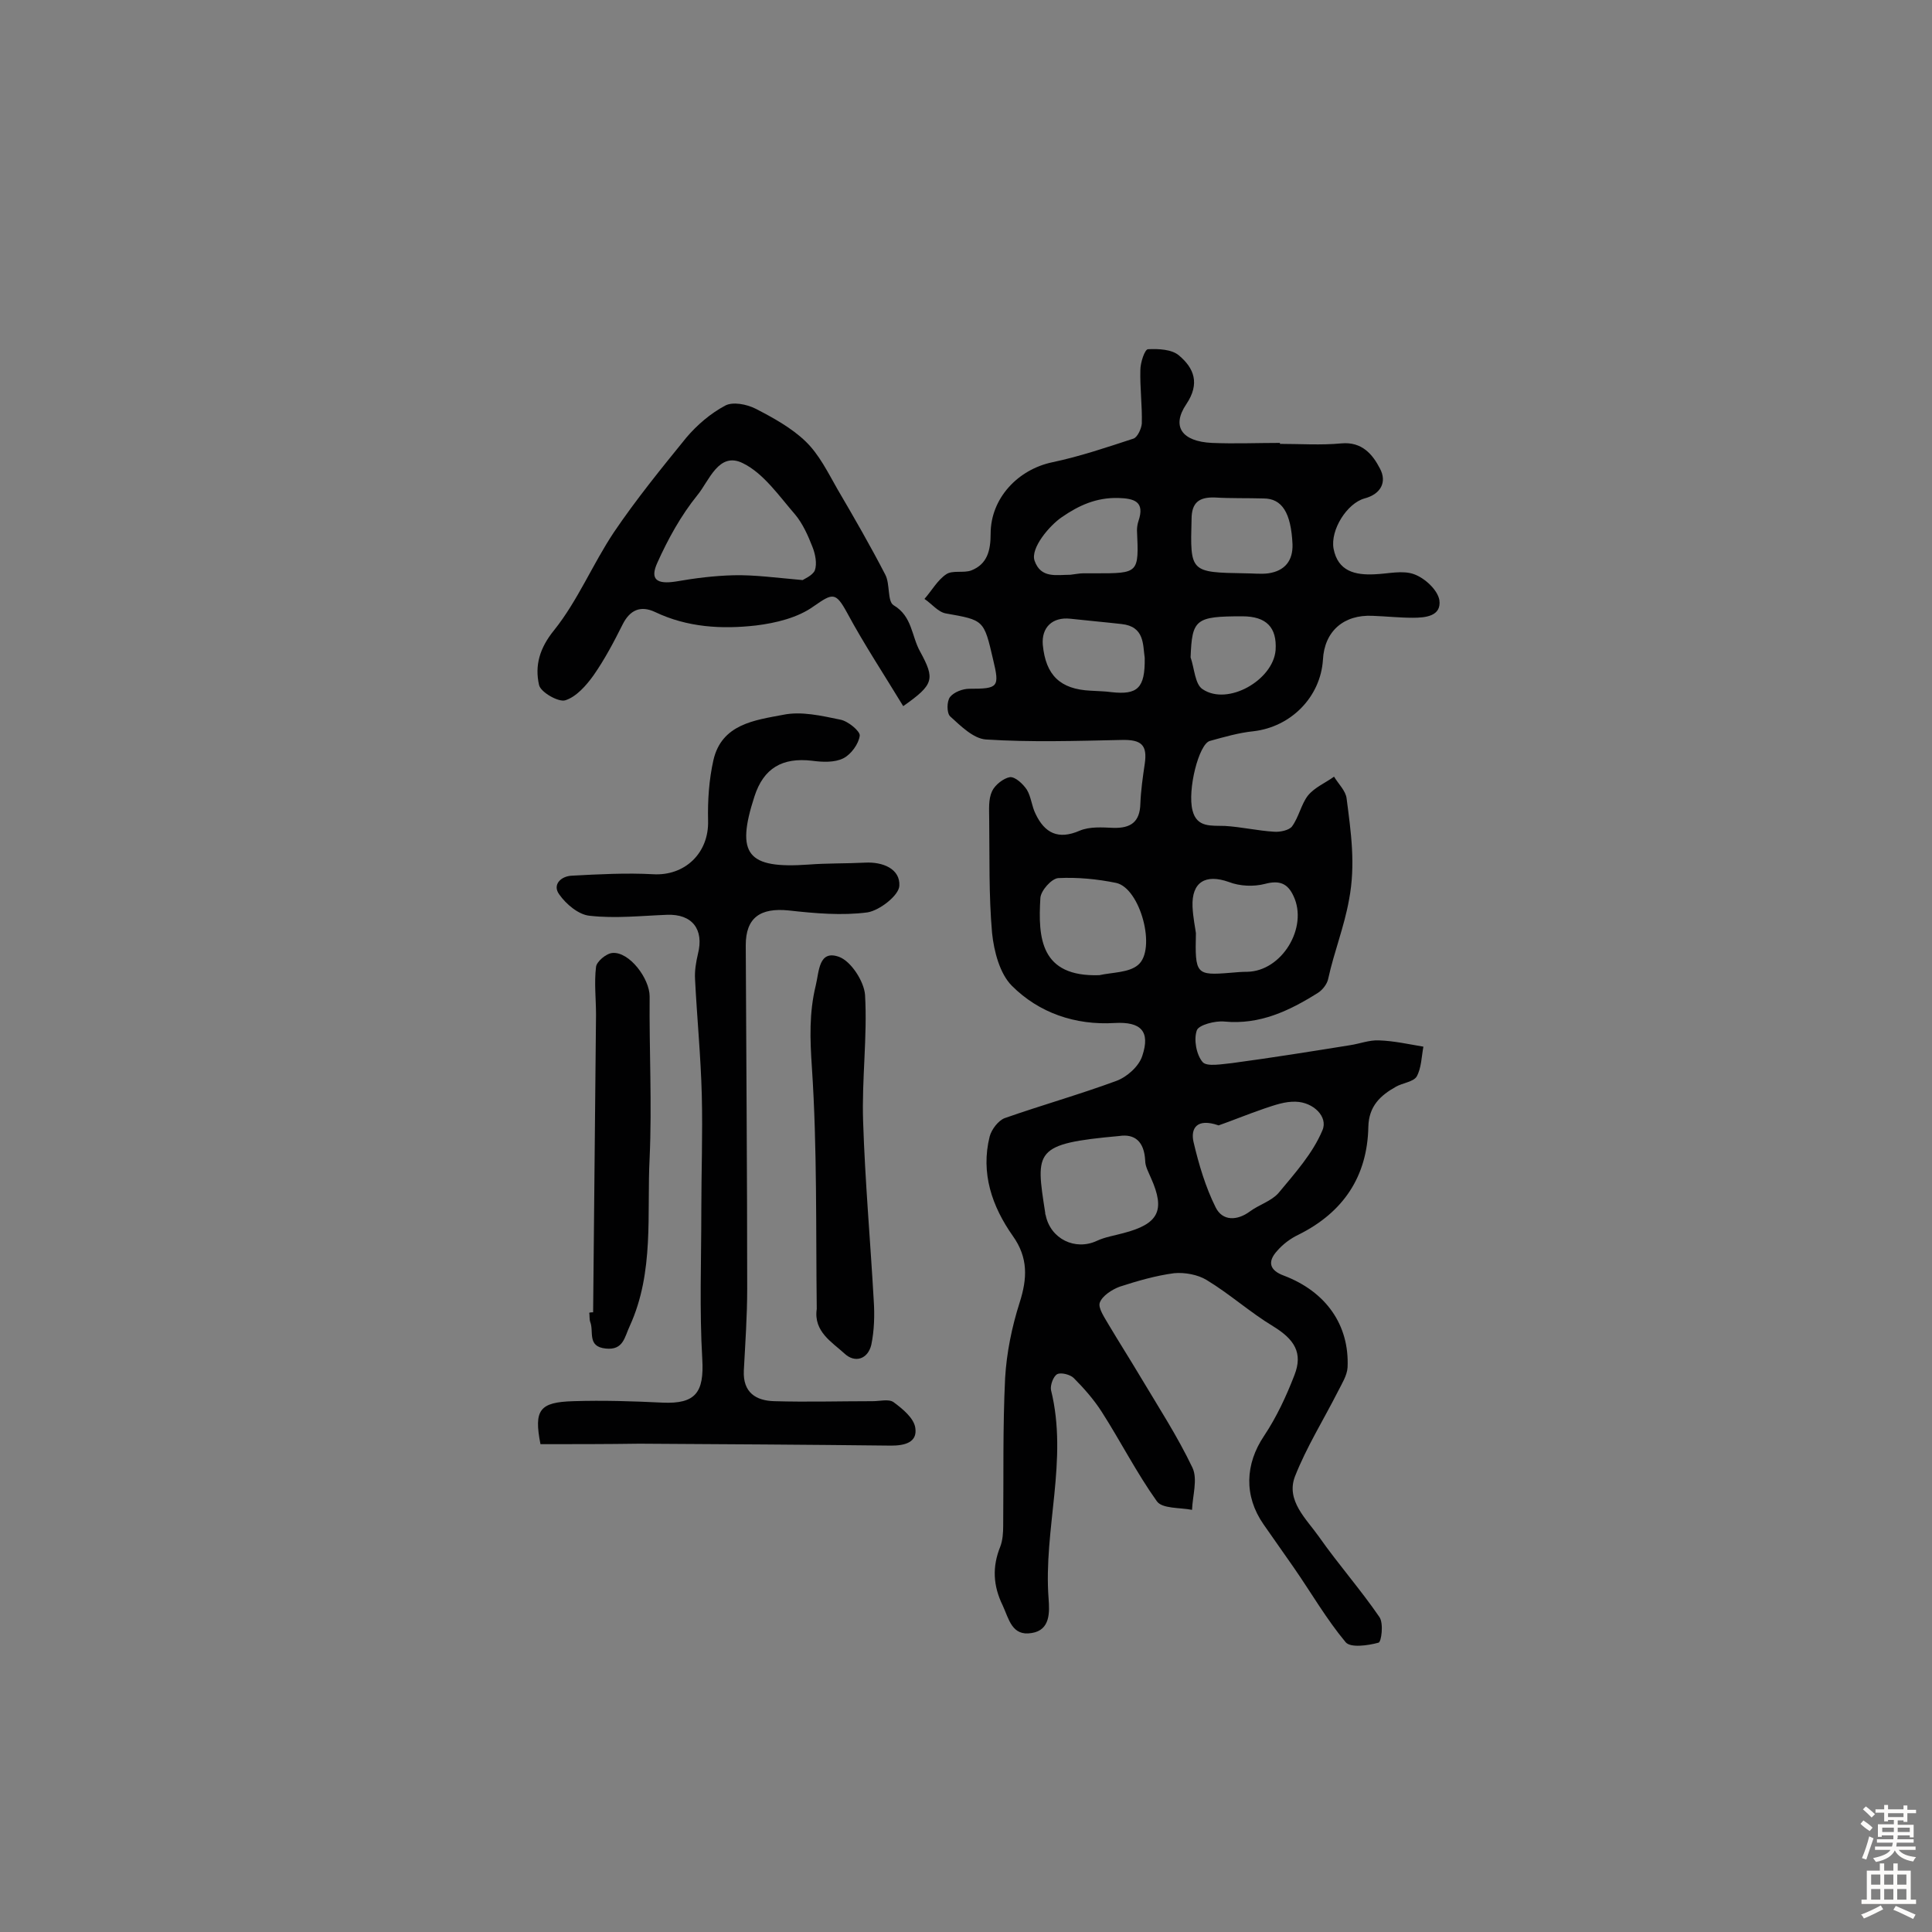 <svg enable-background="new 0 0 400 400" viewBox="0 0 400 400" xmlns="http://www.w3.org/2000/svg"><rect x="0" y="0" width="400" height="400" fill="#808080" stroke="none"/><g fill="#010102"><path d="m265 91.9c4.2 0 8.5.3 12.7-.1 4.3-.4 6.5 2.3 8 5.2 1.5 2.8.2 5.3-3.2 6.2-3.6 1-7.1 6.5-6.4 10.4.9 4.7 4.5 5.5 8.5 5.3 2.8-.1 5.8-.9 8.2 0 2.2.8 4.8 3.2 5.2 5.3.5 3.4-2.9 3.7-5.5 3.7-2.8 0-5.5-.3-8.3-.4-6-.3-10 3.2-10.3 9.1-.5 7.7-6.6 13.9-14.4 14.8-3 .3-6.1 1.2-9 2-2.3.6-4.7 10.2-3.6 14.4.9 3.6 3.9 3.1 6.7 3.2 3.4.2 6.8 1 10.2 1.2 1.2.1 3.1-.3 3.7-1.1 1.4-1.9 1.9-4.6 3.3-6.4 1.4-1.7 3.6-2.6 5.4-3.9.9 1.5 2.4 2.9 2.6 4.5.9 7 1.9 13.7.5 21-1 5.6-3.1 10.8-4.3 16.3-.2 1.1-1.2 2.4-2.2 3-5.9 3.7-12 6.6-19.3 5.9-1.9-.2-5.3.7-5.7 1.8-.7 1.9-.1 5.1 1.2 6.6.9 1 4 .4 6.1.2 8.2-1.1 16.3-2.4 24.4-3.7 2-.3 4-1.1 6-1 3.1.1 6.2.8 9.2 1.3-.4 2.1-.4 4.4-1.4 6.2-.7 1.1-2.9 1.3-4.3 2.1-3.2 1.8-5.6 4-5.7 8.3-.2 10.3-5.2 17.7-14.4 22.3-1.7.8-3.3 2-4.5 3.4-2 2.2-1.6 4 1.4 5.1 8.7 3.3 13.6 10.2 13.2 19-.1 1.7-1.2 3.4-2 5-3 5.9-6.5 11.5-8.9 17.6-1.9 5 2.4 8.8 5 12.5 4 5.7 8.6 10.9 12.5 16.6.9 1.3.4 5.2-.2 5.3-2.2.6-5.8 1.1-6.8-.1-4-4.8-7.1-10.2-10.7-15.4-2.1-3-4.2-6-6.3-9-4.1-5.9-3.8-12.5.1-18.3 2.6-3.9 4.6-8.2 6.3-12.6 1.8-4.6 0-7.4-4.4-10.1-4.8-2.9-9-6.7-13.8-9.6-1.8-1.1-4.5-1.6-6.7-1.4-3.8.5-7.6 1.6-11.3 2.8-1.6.6-3.6 1.9-4.1 3.3-.4 1.1 1 3.1 1.8 4.5 2.2 3.7 4.5 7.3 6.7 11 3.7 6.2 7.6 12.2 10.7 18.7 1.1 2.4 0 5.8-.1 8.7-2.5-.5-6.2-.2-7.3-1.8-4.2-5.9-7.5-12.4-11.4-18.5-1.6-2.5-3.7-4.9-5.8-7-.7-.7-2.6-1.2-3.4-.8s-1.5 2.3-1.3 3.3c3.6 14.5-1.6 28.8-.5 43.2.2 2.7.4 6.5-3.5 7.1-4.1.7-4.7-2.9-6-5.7-2-4.1-2.2-8-.5-12.2.5-1.3.6-2.9.6-4.3.1-10.2-.1-20.4.4-30.6.3-5.2 1.4-10.6 3-15.6s1.8-9.3-1.4-13.8c-4.3-6.1-6.7-13-4.8-20.6.4-1.5 1.8-3.3 3.1-3.8 7.7-2.7 15.5-4.9 23.1-7.7 2.2-.8 4.7-3 5.4-5.2 1.7-5.1-.3-7.1-5.7-6.8-8.2.5-15.7-2.1-21.3-7.7-2.5-2.5-3.7-7.1-4.1-10.9-.7-7.9-.5-15.8-.6-23.7 0-1.9-.2-4 .6-5.7.6-1.3 2.4-2.7 3.7-2.9 1.1-.1 2.7 1.4 3.5 2.6.9 1.5 1 3.4 1.8 5 1.9 4 4.7 5.4 9.1 3.5 2.1-.9 4.7-.7 7-.6 3.6.1 5.5-1.2 5.6-5 .1-2.7.5-5.5.9-8.2.6-4-.7-5.1-4.8-5-9.4.2-18.8.5-28.1-.1-2.6-.2-5.2-2.8-7.4-4.8-.7-.7-.7-3.1 0-4 .8-1 2.6-1.7 4-1.7 6 0 6.3-.3 4.9-6.1-1.9-8.2-1.9-8.1-9.8-9.5-1.6-.3-2.9-2-4.4-3 1.5-1.7 2.7-3.9 4.5-5.1 1.3-.9 3.6-.2 5.2-.8 3.3-1.3 4-4.1 4-7.6 0-7.3 5.6-13.3 12.8-14.8 5.7-1.2 11.3-3.1 16.8-4.9.8-.3 1.6-2 1.7-3.1.1-3.7-.4-7.4-.3-11.1 0-1.5.9-4.3 1.6-4.3 2.1-.1 4.9 0 6.4 1.3 3.1 2.6 4.4 5.8 1.5 10.1-3.1 4.6-.9 7.7 5.3 8 4.7.2 9.4 0 14.1 0zm-33.3 143.3c-17.7 1.6-17.3 3-15.3 15.9 0 .2 0 .3.1.5 1 4.9 6.1 7.4 10.6 5.3 1.7-.8 3.7-1.1 5.5-1.6 7.3-1.9 8.7-4.7 5.7-11.4-.5-1.2-1.2-2.4-1.2-3.6-.2-4-2.2-5.6-5.4-5.1zm20.6-2.2c-4.6-1.6-5.8.7-5.2 3.4 1.1 4.7 2.5 9.4 4.6 13.6 1.4 2.8 4.4 2.8 7.1.8 1.9-1.4 4.4-2.1 5.9-3.8 3.4-4.1 7.1-8.2 9.1-13 1.2-2.8-1.9-5.8-5.5-5.9-2.2-.1-4.4.7-6.5 1.4-3.5 1.2-6.9 2.6-9.5 3.5zm-24.7-31.1c2.7-.6 6.1-.5 8-2.1 3.9-3.2.5-15.9-4.5-17-3.9-.8-8-1.2-12-1-1.4.1-3.6 2.6-3.7 4.1-.5 8.3 0 16.4 12.2 16zm20-8.7c-.2 8.5 0 8.8 7.2 8.2 1.1-.1 2.3-.2 3.4-.2 7.2-.1 12.7-9.2 9.6-15.7-1.2-2.6-2.9-3.3-5.9-2.5-2.3.6-5.2.5-7.5-.4-4.8-1.7-7.7 0-7.5 5.1.1 2.3.6 4.6.7 5.5zm10.2-74.5c1.6 0 3.3.2 4.8 0 3.4-.5 5.1-2.6 5-6-.3-6.6-2.2-9.5-6-9.5-3.4-.1-6.8 0-10.1-.2-3.2-.1-4.8 1-4.8 4.5-.3 11-.3 11 11.1 11.2zm-33.6 0h2.6c9 0 9 0 8.6-8.9 0-.6.1-1.3.3-1.9 1.4-4.1-.9-4.7-4.2-4.8-4.5-.1-8.1 1.5-11.7 4-2.5 1.7-6.5 6.4-5.6 9 1.3 3.7 4.5 2.9 7.4 2.9.9-.1 1.9-.3 2.6-.3zm12.8 17.5c-.4-2.7 0-6.5-4.8-7-3.5-.4-7-.7-10.6-1.1-3.7-.4-6 1.8-5.7 5.4.6 6.3 3.6 9.2 9.9 9.5 1.4.1 2.9.1 4.3.3 5.4.6 7-.8 6.9-7.1zm9.5-.1c.8 2.3.9 5.6 2.5 6.6 5.2 3.5 14.6-1.9 15.1-8.1.3-4.7-1.9-7-6.9-7-9.7 0-10.4.6-10.7 8.5z"/><path d="m111.9 299c-1.4-7.1-.2-8.7 6.8-8.9 6.2-.2 12.3 0 18.5.3 6.8.3 8.6-2.1 8.2-9-.6-10.2-.2-20.4-.2-30.7 0-8 .3-15.9.1-23.9s-1-16.1-1.4-24.1c-.1-1.7.2-3.5.6-5.2 1.3-5.1-1.2-8.3-6.4-8.1-5.3.2-10.7.8-16 .2-2.3-.2-4.9-2.4-6.3-4.4-1.5-2 .3-3.8 2.6-3.9 5.6-.3 11.3-.6 16.8-.3 6.6.4 11.6-4.4 11.4-11.1-.1-4.2.2-8.5 1.1-12.5 1.7-7.5 8.6-8.3 14.4-9.4 3.8-.8 8 .2 11.9 1 1.6.3 4.1 2.4 4 3.3-.2 1.7-1.8 3.9-3.4 4.7-1.8.9-4.3.8-6.5.5-6.1-.7-10 1.5-11.9 7.4-3.9 12-1.5 15 11.2 14.1 3.9-.3 7.8-.2 11.7-.4 3.7-.2 7.3 1.3 7.1 4.8-.1 2-4.1 5.1-6.6 5.5-5.3.7-10.9.2-16.3-.4-5.9-.6-8.9 1.5-8.9 7.2.1 23.7.3 47.4.3 71.1 0 5.7-.4 11.3-.7 17-.2 4.5 2.5 6.2 6.3 6.3 6.8.2 13.6 0 20.4 0 1.5 0 3.3-.5 4.3.2 1.9 1.4 4.2 3.3 4.5 5.3.5 3.1-2.3 3.7-5 3.7-17.4-.2-34.7-.3-52.1-.4-6.8.1-13.8.1-20.5.1z"/><path d="m187 146.2c-4-6.6-8.1-12.8-11.6-19.3-2.4-4.4-3-4.1-6.9-1.4-3.3 2.4-7.9 3.5-12 4-7.1.8-14.2.4-20.9-2.8-3-1.4-5.2-.4-6.7 2.6-1.8 3.6-3.7 7.2-6 10.5-1.5 2.1-3.6 4.5-5.9 5.2-1.4.4-5.1-1.7-5.4-3.2-.9-4 .1-7.6 3.1-11.3 4.9-6.1 8-13.7 12.4-20.3 4.6-6.8 9.8-13.2 15-19.6 2.2-2.6 5-5 8-6.6 1.6-.9 4.5-.3 6.3.6 3.7 1.9 7.5 4 10.4 6.8 2.8 2.7 4.6 6.4 6.6 9.9 3.4 5.8 6.8 11.7 9.9 17.7 1 1.9.4 5.5 1.7 6.3 3.9 2.3 3.7 6.4 5.5 9.6 3.1 5.7 2.9 6.8-3.5 11.3zm-20.8-26.1c.2-.2 2-.9 2.5-2 .5-1.4.1-3.4-.5-4.9-.9-2.3-2-4.8-3.6-6.7-3.3-3.8-6.5-8.5-10.8-10.6-5-2.5-7 3.7-9.4 6.6-3.4 4.2-6.1 9.1-8.3 14-1.6 3.5-.1 4.5 3.8 3.9 4-.7 8-1.2 12-1.3 4.3-.1 8.6.5 14.3 1z"/><path d="m169.1 271c-.2-16.6.1-33.3-1-49.9-.4-5.9-.6-11.4.8-17.1.7-2.9.6-7.4 4.8-5.9 2.5.9 5.2 5.1 5.4 7.9.5 8.7-.7 17.5-.4 26.2.4 12.4 1.5 24.7 2.2 37.1.2 3 .1 6.2-.5 9.1-.7 3-3.4 3.9-5.6 1.8-2.5-2.3-6.4-4.5-5.7-9.2z"/><path d="m122.8 271.7c.2-20.5.4-41 .6-61.6 0-3.3-.4-6.6 0-9.9.1-1.1 2.1-2.8 3.4-2.9 3.5-.3 7.7 5.3 7.7 9-.1 11.1.5 22.3 0 33.4-.6 11.6 1 23.6-4.1 34.8-1.1 2.3-1.3 5.1-5 4.7-3.9-.4-2.4-3.5-3.2-5.5-.2-.6-.1-1.3-.2-1.9.2-.1.5-.1.8-.1z"/></g><path d="m385.2 377.6.6-.7c.6.4 1.3.9 1.9 1.5l-.6.7c-.8-.5-1.4-1-1.9-1.5zm.3 7.1c.6-1.4 1.1-2.9 1.5-4.5.3.1.6.3.9.4-.5 1.4-1 2.9-1.5 4.4zm.2-10.1.6-.6c.7.5 1.3 1.1 1.9 1.6l-.7.7c-.6-.6-1.2-1.2-1.8-1.7zm8.4-.8h.8v.9h1.8v.7h-1.8v1.8h-.8v-.3h-1.2v.9h3.3v2.6h-.8v-.4h-2.5c0 .3 0 .6-.1.8h3.4v.7h-3.5c0 .3-.1.6-.1.8h4v.7h-3.5c.7.9 1.9 1.3 3.6 1.5-.2.2-.4.5-.6.9-1.9-.3-3.2-1.1-3.8-2.3-.5 1.1-1.8 2-3.9 2.4-.2-.3-.4-.5-.6-.8 1.9-.4 3.1-.9 3.6-1.7h-3.2v-.7h3.5c.1-.2.1-.5.2-.8h-3.3v-.7h3.4c0-.2 0-.5 0-.8h-2.4v.3h-.8v-2.6h3.3v-.9h-1.2v.3h-.8v-1.8h-1.8v-.7h1.8v-.9h.8v.9h3.2zm-4.4 5.5h2.4c0-.3 0-.6 0-.9h-2.4zm1.2-3.1h3.2v-.8h-3.2zm4.4 2.2h-2.4v.9h2.5v-.9z" fill="#fcfbfa"/><path d="m389.2 385.8h.9v1.5h1.9v-1.5h.9v1.5h2.7v6h1.1v.9h-11.3v-.9h1.1v-6h2.7zm.2 8.7.5.8c-1.2.6-2.5 1.3-4 1.9-.2-.3-.3-.6-.6-.8 1.6-.6 3-1.3 4.1-1.9zm-2-4.3h1.9v-2.1h-1.9zm0 3.1h1.9v-2.2h-1.9zm2.7-3.1h1.9v-2.1h-1.9zm0 3.1h1.9v-2.2h-1.9zm2.4 1.3c1.4.6 2.7 1.2 4.1 1.8l-.5.9c-1.5-.7-2.8-1.4-4.1-1.9zm2.2-6.5h-1.9v2.1h1.9zm-1.9 5.2h1.9v-2.2h-1.9z" fill="#fcfbfa"/></svg>